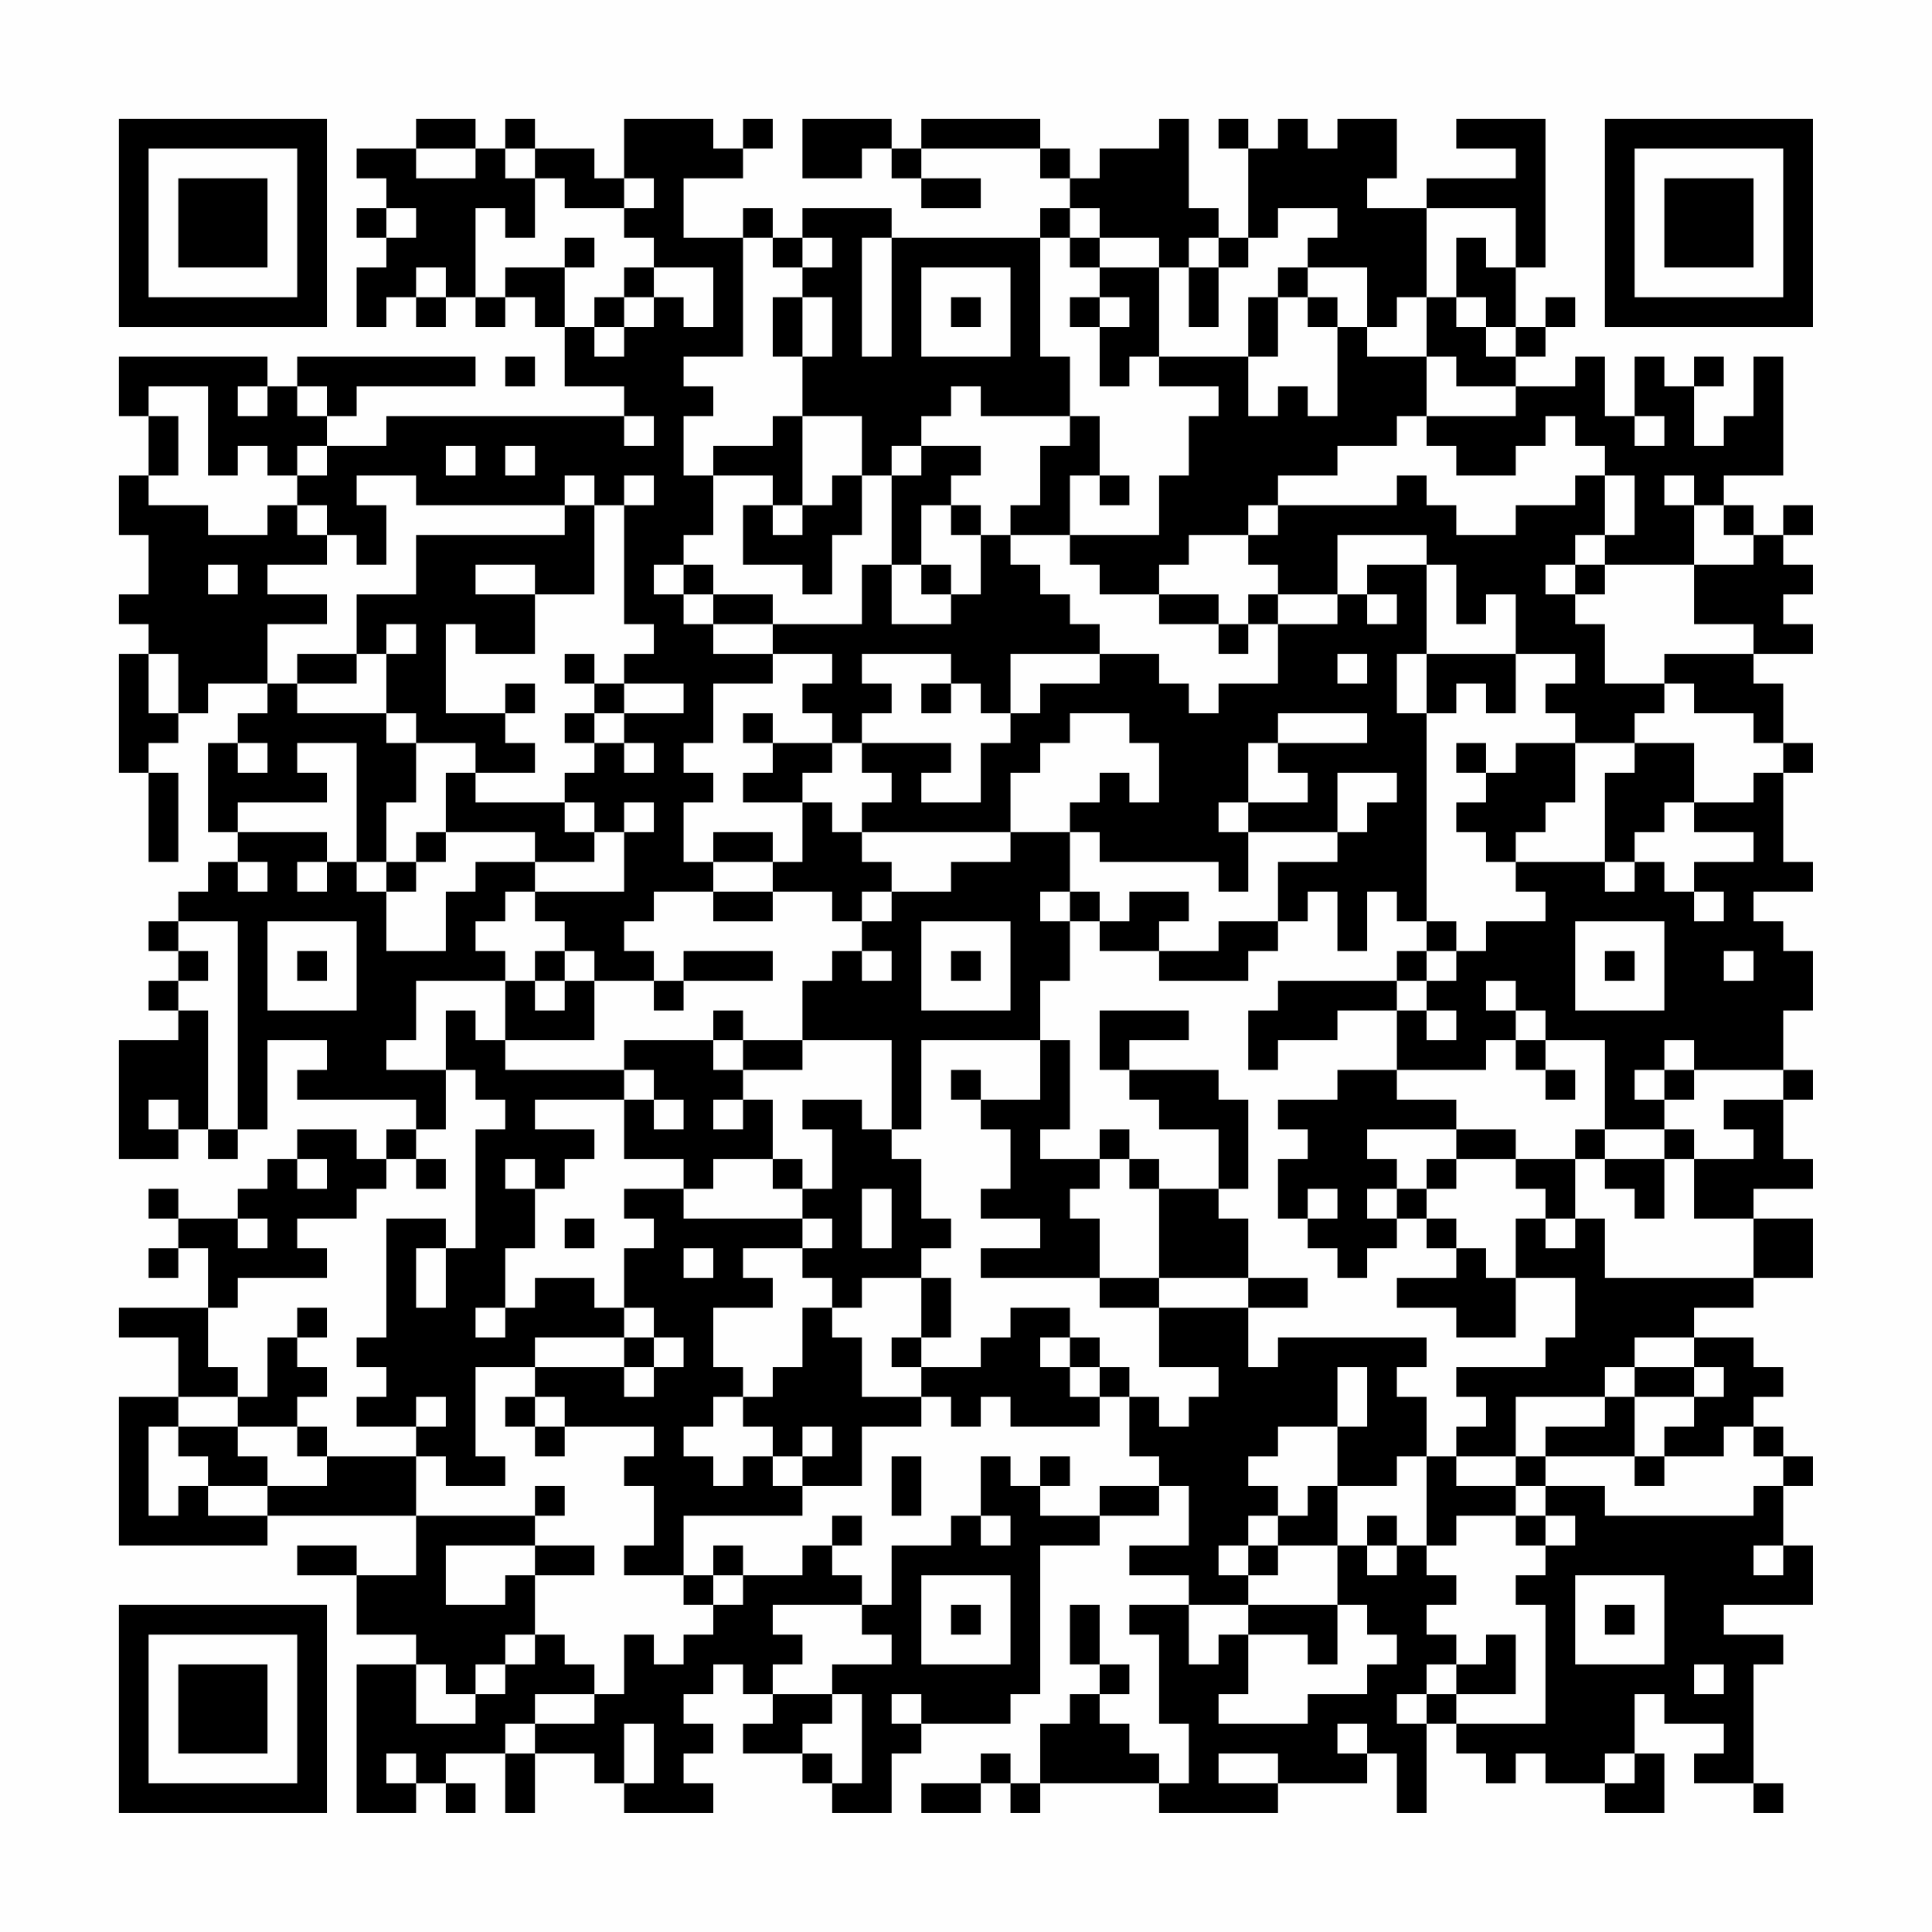<?xml version="1.0" encoding="UTF-8"?>
<svg xmlns="http://www.w3.org/2000/svg" version="1.1" width="300" height="300" viewBox="0 0 300 300"><rect x="0" y="0" width="300" height="300" fill="#fefefe"/><g transform="scale(4.615)"><g transform="translate(4,4)"><path fill-rule="evenodd" d="M10 0L10 1L8 1L8 2L9 2L9 3L8 3L8 4L9 4L9 5L8 5L8 7L9 7L9 6L10 6L10 7L11 7L11 6L12 6L12 7L13 7L13 6L14 6L14 7L15 7L15 9L17 9L17 10L9 10L9 11L7 11L7 10L8 10L8 9L12 9L12 8L6 8L6 9L5 9L5 8L0 8L0 10L1 10L1 12L0 12L0 14L1 14L1 16L0 16L0 17L1 17L1 18L0 18L0 22L1 22L1 25L2 25L2 22L1 22L1 21L2 21L2 20L3 20L3 19L5 19L5 20L4 20L4 21L3 21L3 24L4 24L4 25L3 25L3 26L2 26L2 27L1 27L1 28L2 28L2 29L1 29L1 30L2 30L2 31L0 31L0 35L2 35L2 34L3 34L3 35L4 35L4 34L5 34L5 31L7 31L7 32L6 32L6 33L10 33L10 34L9 34L9 35L8 35L8 34L6 34L6 35L5 35L5 36L4 36L4 37L2 37L2 36L1 36L1 37L2 37L2 38L1 38L1 39L2 39L2 38L3 38L3 40L0 40L0 41L2 41L2 43L0 43L0 48L5 48L5 47L10 47L10 49L8 49L8 48L6 48L6 49L8 49L8 51L10 51L10 52L8 52L8 57L10 57L10 56L11 56L11 57L12 57L12 56L11 56L11 55L13 55L13 57L14 57L14 55L16 55L16 56L17 56L17 57L20 57L20 56L19 56L19 55L20 55L20 54L19 54L19 53L20 53L20 52L21 52L21 53L22 53L22 54L21 54L21 55L23 55L23 56L24 56L24 57L26 57L26 55L27 55L27 54L30 54L30 53L31 53L31 48L33 48L33 47L35 47L35 46L36 46L36 48L34 48L34 49L36 49L36 50L34 50L34 51L35 51L35 54L36 54L36 56L35 56L35 55L34 55L34 54L33 54L33 53L34 53L34 52L33 52L33 50L32 50L32 52L33 52L33 53L32 53L32 54L31 54L31 56L30 56L30 55L29 55L29 56L27 56L27 57L29 57L29 56L30 56L30 57L31 57L31 56L35 56L35 57L39 57L39 56L42 56L42 55L43 55L43 57L44 57L44 54L45 54L45 55L46 55L46 56L47 56L47 55L48 55L48 56L50 56L50 57L52 57L52 55L51 55L51 53L52 53L52 54L54 54L54 55L53 55L53 56L55 56L55 57L56 57L56 56L55 56L55 52L56 52L56 51L54 51L54 50L57 50L57 48L56 48L56 46L57 46L57 45L56 45L56 44L55 44L55 43L56 43L56 42L55 42L55 41L53 41L53 40L55 40L55 39L57 39L57 37L55 37L55 36L57 36L57 35L56 35L56 33L57 33L57 32L56 32L56 30L57 30L57 28L56 28L56 27L55 27L55 26L57 26L57 25L56 25L56 22L57 22L57 21L56 21L56 19L55 19L55 18L57 18L57 17L56 17L56 16L57 16L57 15L56 15L56 14L57 14L57 13L56 13L56 14L55 14L55 13L54 13L54 12L56 12L56 8L55 8L55 10L54 10L54 11L53 11L53 9L54 9L54 8L53 8L53 9L52 9L52 8L51 8L51 10L50 10L50 8L49 8L49 9L47 9L47 8L48 8L48 7L49 7L49 6L48 6L48 7L47 7L47 5L48 5L48 0L45 0L45 1L47 1L47 2L44 2L44 3L42 3L42 2L43 2L43 0L41 0L41 1L40 1L40 0L39 0L39 1L38 1L38 0L37 0L37 1L38 1L38 4L37 4L37 3L36 3L36 0L35 0L35 1L33 1L33 2L32 2L32 1L31 1L31 0L27 0L27 1L26 1L26 0L23 0L23 2L25 2L25 1L26 1L26 2L27 2L27 3L29 3L29 2L27 2L27 1L31 1L31 2L32 2L32 3L31 3L31 4L26 4L26 3L23 3L23 4L22 4L22 3L21 3L21 4L19 4L19 2L21 2L21 1L22 1L22 0L21 0L21 1L20 1L20 0L17 0L17 2L16 2L16 1L14 1L14 0L13 0L13 1L12 1L12 0ZM10 1L10 2L12 2L12 1ZM13 1L13 2L14 2L14 4L13 4L13 3L12 3L12 6L13 6L13 5L15 5L15 7L16 7L16 8L17 8L17 7L18 7L18 6L19 6L19 7L20 7L20 5L18 5L18 4L17 4L17 3L18 3L18 2L17 2L17 3L15 3L15 2L14 2L14 1ZM9 3L9 4L10 4L10 3ZM32 3L32 4L31 4L31 8L32 8L32 10L29 10L29 9L28 9L28 10L27 10L27 11L26 11L26 12L25 12L25 10L23 10L23 8L24 8L24 6L23 6L23 5L24 5L24 4L23 4L23 5L22 5L22 4L21 4L21 8L19 8L19 9L20 9L20 10L19 10L19 12L20 12L20 14L19 14L19 15L18 15L18 16L19 16L19 17L20 17L20 18L22 18L22 19L20 19L20 21L19 21L19 22L20 22L20 23L19 23L19 25L20 25L20 26L18 26L18 27L17 27L17 28L18 28L18 29L16 29L16 28L15 28L15 27L14 27L14 26L17 26L17 24L18 24L18 23L17 23L17 24L16 24L16 23L15 23L15 22L16 22L16 21L17 21L17 22L18 22L18 21L17 21L17 20L19 20L19 19L17 19L17 18L18 18L18 17L17 17L17 13L18 13L18 12L17 12L17 13L16 13L16 12L15 12L15 13L10 13L10 12L8 12L8 13L9 13L9 15L8 15L8 14L7 14L7 13L6 13L6 12L7 12L7 11L6 11L6 12L5 12L5 11L4 11L4 12L3 12L3 9L1 9L1 10L2 10L2 12L1 12L1 13L3 13L3 14L5 14L5 13L6 13L6 14L7 14L7 15L5 15L5 16L7 16L7 17L5 17L5 19L6 19L6 20L9 20L9 21L10 21L10 23L9 23L9 25L8 25L8 21L6 21L6 22L7 22L7 23L4 23L4 24L7 24L7 25L6 25L6 26L7 26L7 25L8 25L8 26L9 26L9 28L11 28L11 26L12 26L12 25L14 25L14 26L13 26L13 27L12 27L12 28L13 28L13 29L10 29L10 31L9 31L9 32L11 32L11 34L10 34L10 35L9 35L9 36L8 36L8 37L6 37L6 38L7 38L7 39L4 39L4 40L3 40L3 42L4 42L4 43L2 43L2 44L1 44L1 47L2 47L2 46L3 46L3 47L5 47L5 46L7 46L7 45L10 45L10 47L14 47L14 48L11 48L11 50L13 50L13 49L14 49L14 51L13 51L13 52L12 52L12 53L11 53L11 52L10 52L10 54L12 54L12 53L13 53L13 52L14 52L14 51L15 51L15 52L16 52L16 53L14 53L14 54L13 54L13 55L14 55L14 54L16 54L16 53L17 53L17 51L18 51L18 52L19 52L19 51L20 51L20 50L21 50L21 49L23 49L23 48L24 48L24 49L25 49L25 50L22 50L22 51L23 51L23 52L22 52L22 53L24 53L24 54L23 54L23 55L24 55L24 56L25 56L25 53L24 53L24 52L26 52L26 51L25 51L25 50L26 50L26 48L28 48L28 47L29 47L29 48L30 48L30 47L29 47L29 45L30 45L30 46L31 46L31 47L33 47L33 46L35 46L35 45L34 45L34 43L35 43L35 44L36 44L36 43L37 43L37 42L35 42L35 40L38 40L38 42L39 42L39 41L44 41L44 42L43 42L43 43L44 43L44 45L43 45L43 46L41 46L41 44L42 44L42 42L41 42L41 44L39 44L39 45L38 45L38 46L39 46L39 47L38 47L38 48L37 48L37 49L38 49L38 50L36 50L36 52L37 52L37 51L38 51L38 53L37 53L37 54L40 54L40 53L42 53L42 52L43 52L43 51L42 51L42 50L41 50L41 48L42 48L42 49L43 49L43 48L44 48L44 49L45 49L45 50L44 50L44 51L45 51L45 52L44 52L44 53L43 53L43 54L44 54L44 53L45 53L45 54L48 54L48 50L47 50L47 49L48 49L48 48L49 48L49 47L48 47L48 46L50 46L50 47L55 47L55 46L56 46L56 45L55 45L55 44L54 44L54 45L52 45L52 44L53 44L53 43L54 43L54 42L53 42L53 41L51 41L51 42L50 42L50 43L47 43L47 45L45 45L45 44L46 44L46 43L45 43L45 42L48 42L48 41L49 41L49 39L47 39L47 37L48 37L48 38L49 38L49 37L50 37L50 39L55 39L55 37L53 37L53 35L55 35L55 34L54 34L54 33L56 33L56 32L53 32L53 31L52 31L52 32L51 32L51 33L52 33L52 34L50 34L50 31L48 31L48 30L47 30L47 29L46 29L46 30L47 30L47 31L46 31L46 32L43 32L43 30L44 30L44 31L45 31L45 30L44 30L44 29L45 29L45 28L46 28L46 27L48 27L48 26L47 26L47 25L50 25L50 26L51 26L51 25L52 25L52 26L53 26L53 27L54 27L54 26L53 26L53 25L55 25L55 24L53 24L53 23L55 23L55 22L56 22L56 21L55 21L55 20L53 20L53 19L52 19L52 18L55 18L55 17L53 17L53 15L55 15L55 14L54 14L54 13L53 13L53 12L52 12L52 13L53 13L53 15L50 15L50 14L51 14L51 12L50 12L50 11L49 11L49 10L48 10L48 11L47 11L47 12L45 12L45 11L44 11L44 10L47 10L47 9L45 9L45 8L44 8L44 6L45 6L45 7L46 7L46 8L47 8L47 7L46 7L46 6L45 6L45 4L46 4L46 5L47 5L47 3L44 3L44 6L43 6L43 7L42 7L42 5L40 5L40 4L41 4L41 3L39 3L39 4L38 4L38 5L37 5L37 4L36 4L36 5L35 5L35 4L33 4L33 3ZM15 4L15 5L16 5L16 4ZM25 4L25 8L26 8L26 4ZM32 4L32 5L33 5L33 6L32 6L32 7L33 7L33 9L34 9L34 8L35 8L35 9L37 9L37 10L36 10L36 12L35 12L35 14L32 14L32 12L33 12L33 13L34 13L34 12L33 12L33 10L32 10L32 11L31 11L31 13L30 13L30 14L29 14L29 13L28 13L28 12L29 12L29 11L27 11L27 12L26 12L26 15L25 15L25 17L22 17L22 16L20 16L20 15L19 15L19 16L20 16L20 17L22 17L22 18L24 18L24 19L23 19L23 20L24 20L24 21L22 21L22 20L21 20L21 21L22 21L22 22L21 22L21 23L23 23L23 25L22 25L22 24L20 24L20 25L22 25L22 26L20 26L20 27L22 27L22 26L24 26L24 27L25 27L25 28L24 28L24 29L23 29L23 31L21 31L21 30L20 30L20 31L17 31L17 32L13 32L13 31L16 31L16 29L15 29L15 28L14 28L14 29L13 29L13 31L12 31L12 30L11 30L11 32L12 32L12 33L13 33L13 34L12 34L12 38L11 38L11 37L9 37L9 41L8 41L8 42L9 42L9 43L8 43L8 44L10 44L10 45L11 45L11 46L13 46L13 45L12 45L12 42L14 42L14 43L13 43L13 44L14 44L14 45L15 45L15 44L18 44L18 45L17 45L17 46L18 46L18 48L17 48L17 49L19 49L19 50L20 50L20 49L21 49L21 48L20 48L20 49L19 49L19 47L23 47L23 46L25 46L25 44L27 44L27 43L28 43L28 44L29 44L29 43L30 43L30 44L33 44L33 43L34 43L34 42L33 42L33 41L32 41L32 40L30 40L30 41L29 41L29 42L27 42L27 41L28 41L28 39L27 39L27 38L28 38L28 37L27 37L27 35L26 35L26 34L27 34L27 31L31 31L31 33L29 33L29 32L28 32L28 33L29 33L29 34L30 34L30 36L29 36L29 37L31 37L31 38L29 38L29 39L33 39L33 40L35 40L35 39L38 39L38 40L40 40L40 39L38 39L38 37L37 37L37 36L38 36L38 33L37 33L37 32L34 32L34 31L36 31L36 30L33 30L33 32L34 32L34 33L35 33L35 34L37 34L37 36L35 36L35 35L34 35L34 34L33 34L33 35L31 35L31 34L32 34L32 31L31 31L31 29L32 29L32 27L33 27L33 28L35 28L35 29L38 29L38 28L39 28L39 27L40 27L40 26L41 26L41 28L42 28L42 26L43 26L43 27L44 27L44 28L43 28L43 29L39 29L39 30L38 30L38 32L39 32L39 31L41 31L41 30L43 30L43 29L44 29L44 28L45 28L45 27L44 27L44 20L45 20L45 19L46 19L46 20L47 20L47 18L49 18L49 19L48 19L48 20L49 20L49 21L47 21L47 22L46 22L46 21L45 21L45 22L46 22L46 23L45 23L45 24L46 24L46 25L47 25L47 24L48 24L48 23L49 23L49 21L51 21L51 22L50 22L50 25L51 25L51 24L52 24L52 23L53 23L53 21L51 21L51 20L52 20L52 19L50 19L50 17L49 17L49 16L50 16L50 15L49 15L49 14L50 14L50 12L49 12L49 13L47 13L47 14L45 14L45 13L44 13L44 12L43 12L43 13L39 13L39 12L41 12L41 11L43 11L43 10L44 10L44 8L42 8L42 7L41 7L41 6L40 6L40 5L39 5L39 6L38 6L38 8L35 8L35 5L33 5L33 4ZM10 5L10 6L11 6L11 5ZM17 5L17 6L16 6L16 7L17 7L17 6L18 6L18 5ZM27 5L27 8L30 8L30 5ZM36 5L36 7L37 7L37 5ZM22 6L22 8L23 8L23 6ZM28 6L28 7L29 7L29 6ZM33 6L33 7L34 7L34 6ZM39 6L39 8L38 8L38 10L39 10L39 9L40 9L40 10L41 10L41 7L40 7L40 6ZM13 8L13 9L14 9L14 8ZM4 9L4 10L5 10L5 9ZM6 9L6 10L7 10L7 9ZM17 10L17 11L18 11L18 10ZM22 10L22 11L20 11L20 12L22 12L22 13L21 13L21 15L23 15L23 16L24 16L24 14L25 14L25 12L24 12L24 13L23 13L23 10ZM51 10L51 11L52 11L52 10ZM11 11L11 12L12 12L12 11ZM13 11L13 12L14 12L14 11ZM15 13L15 14L10 14L10 16L8 16L8 18L6 18L6 19L8 19L8 18L9 18L9 20L10 20L10 21L12 21L12 22L11 22L11 24L10 24L10 25L9 25L9 26L10 26L10 25L11 25L11 24L14 24L14 25L16 25L16 24L15 24L15 23L12 23L12 22L14 22L14 21L13 21L13 20L14 20L14 19L13 19L13 20L11 20L11 17L12 17L12 18L14 18L14 16L16 16L16 13ZM22 13L22 14L23 14L23 13ZM27 13L27 15L26 15L26 17L28 17L28 16L29 16L29 14L28 14L28 13ZM38 13L38 14L36 14L36 15L35 15L35 16L33 16L33 15L32 15L32 14L30 14L30 15L31 15L31 16L32 16L32 17L33 17L33 18L30 18L30 20L29 20L29 19L28 19L28 18L25 18L25 19L26 19L26 20L25 20L25 21L24 21L24 22L23 22L23 23L24 23L24 24L25 24L25 25L26 25L26 26L25 26L25 27L26 27L26 26L28 26L28 25L30 25L30 24L32 24L32 26L31 26L31 27L32 27L32 26L33 26L33 27L34 27L34 26L36 26L36 27L35 27L35 28L37 28L37 27L39 27L39 25L41 25L41 24L42 24L42 23L43 23L43 22L41 22L41 24L38 24L38 23L40 23L40 22L39 22L39 21L42 21L42 20L39 20L39 21L38 21L38 23L37 23L37 24L38 24L38 26L37 26L37 25L33 25L33 24L32 24L32 23L33 23L33 22L34 22L34 23L35 23L35 21L34 21L34 20L32 20L32 21L31 21L31 22L30 22L30 24L25 24L25 23L26 23L26 22L25 22L25 21L28 21L28 22L27 22L27 23L29 23L29 21L30 21L30 20L31 20L31 19L33 19L33 18L35 18L35 19L36 19L36 20L37 20L37 19L39 19L39 17L41 17L41 16L42 16L42 17L43 17L43 16L42 16L42 15L44 15L44 18L43 18L43 20L44 20L44 18L47 18L47 16L46 16L46 17L45 17L45 15L44 15L44 14L41 14L41 16L39 16L39 15L38 15L38 14L39 14L39 13ZM3 15L3 16L4 16L4 15ZM12 15L12 16L14 16L14 15ZM27 15L27 16L28 16L28 15ZM48 15L48 16L49 16L49 15ZM35 16L35 17L37 17L37 18L38 18L38 17L39 17L39 16L38 16L38 17L37 17L37 16ZM9 17L9 18L10 18L10 17ZM1 18L1 20L2 20L2 18ZM15 18L15 19L16 19L16 20L15 20L15 21L16 21L16 20L17 20L17 19L16 19L16 18ZM41 18L41 19L42 19L42 18ZM27 19L27 20L28 20L28 19ZM4 21L4 22L5 22L5 21ZM4 25L4 26L5 26L5 25ZM2 27L2 28L3 28L3 29L2 29L2 30L3 30L3 34L4 34L4 27ZM5 27L5 30L8 30L8 27ZM27 27L27 30L30 30L30 27ZM49 27L49 30L52 30L52 27ZM6 28L6 29L7 29L7 28ZM19 28L19 29L18 29L18 30L19 30L19 29L22 29L22 28ZM25 28L25 29L26 29L26 28ZM28 28L28 29L29 29L29 28ZM50 28L50 29L51 29L51 28ZM54 28L54 29L55 29L55 28ZM14 29L14 30L15 30L15 29ZM20 31L20 32L21 32L21 33L20 33L20 34L21 34L21 33L22 33L22 35L20 35L20 36L19 36L19 35L17 35L17 33L18 33L18 34L19 34L19 33L18 33L18 32L17 32L17 33L14 33L14 34L16 34L16 35L15 35L15 36L14 36L14 35L13 35L13 36L14 36L14 38L13 38L13 40L12 40L12 41L13 41L13 40L14 40L14 39L16 39L16 40L17 40L17 41L14 41L14 42L17 42L17 43L18 43L18 42L19 42L19 41L18 41L18 40L17 40L17 38L18 38L18 37L17 37L17 36L19 36L19 37L23 37L23 38L21 38L21 39L22 39L22 40L20 40L20 42L21 42L21 43L20 43L20 44L19 44L19 45L20 45L20 46L21 46L21 45L22 45L22 46L23 46L23 45L24 45L24 44L23 44L23 45L22 45L22 44L21 44L21 43L22 43L22 42L23 42L23 40L24 40L24 41L25 41L25 43L27 43L27 42L26 42L26 41L27 41L27 39L25 39L25 40L24 40L24 39L23 39L23 38L24 38L24 37L23 37L23 36L24 36L24 34L23 34L23 33L25 33L25 34L26 34L26 31L23 31L23 32L21 32L21 31ZM47 31L47 32L48 32L48 33L49 33L49 32L48 32L48 31ZM41 32L41 33L39 33L39 34L40 34L40 35L39 35L39 37L40 37L40 38L41 38L41 39L42 39L42 38L43 38L43 37L44 37L44 38L45 38L45 39L43 39L43 40L45 40L45 41L47 41L47 39L46 39L46 38L45 38L45 37L44 37L44 36L45 36L45 35L47 35L47 36L48 36L48 37L49 37L49 35L50 35L50 36L51 36L51 37L52 37L52 35L53 35L53 34L52 34L52 35L50 35L50 34L49 34L49 35L47 35L47 34L45 34L45 33L43 33L43 32ZM52 32L52 33L53 33L53 32ZM1 33L1 34L2 34L2 33ZM42 34L42 35L43 35L43 36L42 36L42 37L43 37L43 36L44 36L44 35L45 35L45 34ZM6 35L6 36L7 36L7 35ZM10 35L10 36L11 36L11 35ZM22 35L22 36L23 36L23 35ZM33 35L33 36L32 36L32 37L33 37L33 39L35 39L35 36L34 36L34 35ZM25 36L25 38L26 38L26 36ZM40 36L40 37L41 37L41 36ZM4 37L4 38L5 38L5 37ZM15 37L15 38L16 38L16 37ZM10 38L10 40L11 40L11 38ZM19 38L19 39L20 39L20 38ZM6 40L6 41L5 41L5 43L4 43L4 44L2 44L2 45L3 45L3 46L5 46L5 45L4 45L4 44L6 44L6 45L7 45L7 44L6 44L6 43L7 43L7 42L6 42L6 41L7 41L7 40ZM17 41L17 42L18 42L18 41ZM31 41L31 42L32 42L32 43L33 43L33 42L32 42L32 41ZM51 42L51 43L50 43L50 44L48 44L48 45L47 45L47 46L45 46L45 45L44 45L44 48L45 48L45 47L47 47L47 48L48 48L48 47L47 47L47 46L48 46L48 45L51 45L51 46L52 46L52 45L51 45L51 43L53 43L53 42ZM10 43L10 44L11 44L11 43ZM14 43L14 44L15 44L15 43ZM26 45L26 47L27 47L27 45ZM31 45L31 46L32 46L32 45ZM14 46L14 47L15 47L15 46ZM40 46L40 47L39 47L39 48L38 48L38 49L39 49L39 48L41 48L41 46ZM24 47L24 48L25 48L25 47ZM42 47L42 48L43 48L43 47ZM14 48L14 49L16 49L16 48ZM55 48L55 49L56 49L56 48ZM27 49L27 52L30 52L30 49ZM49 49L49 52L52 52L52 49ZM28 50L28 51L29 51L29 50ZM38 50L38 51L40 51L40 52L41 52L41 50ZM50 50L50 51L51 51L51 50ZM46 51L46 52L45 52L45 53L47 53L47 51ZM53 52L53 53L54 53L54 52ZM26 53L26 54L27 54L27 53ZM17 54L17 56L18 56L18 54ZM41 54L41 55L42 55L42 54ZM9 55L9 56L10 56L10 55ZM37 55L37 56L39 56L39 55ZM50 55L50 56L51 56L51 55ZM0 0L0 7L7 7L7 0ZM1 1L1 6L6 6L6 1ZM2 2L2 5L5 5L5 2ZM50 0L50 7L57 7L57 0ZM51 1L51 6L56 6L56 1ZM52 2L52 5L55 5L55 2ZM0 50L0 57L7 57L7 50ZM1 51L1 56L6 56L6 51ZM2 52L2 55L5 55L5 52Z" fill="#000000"/></g></g></svg>

